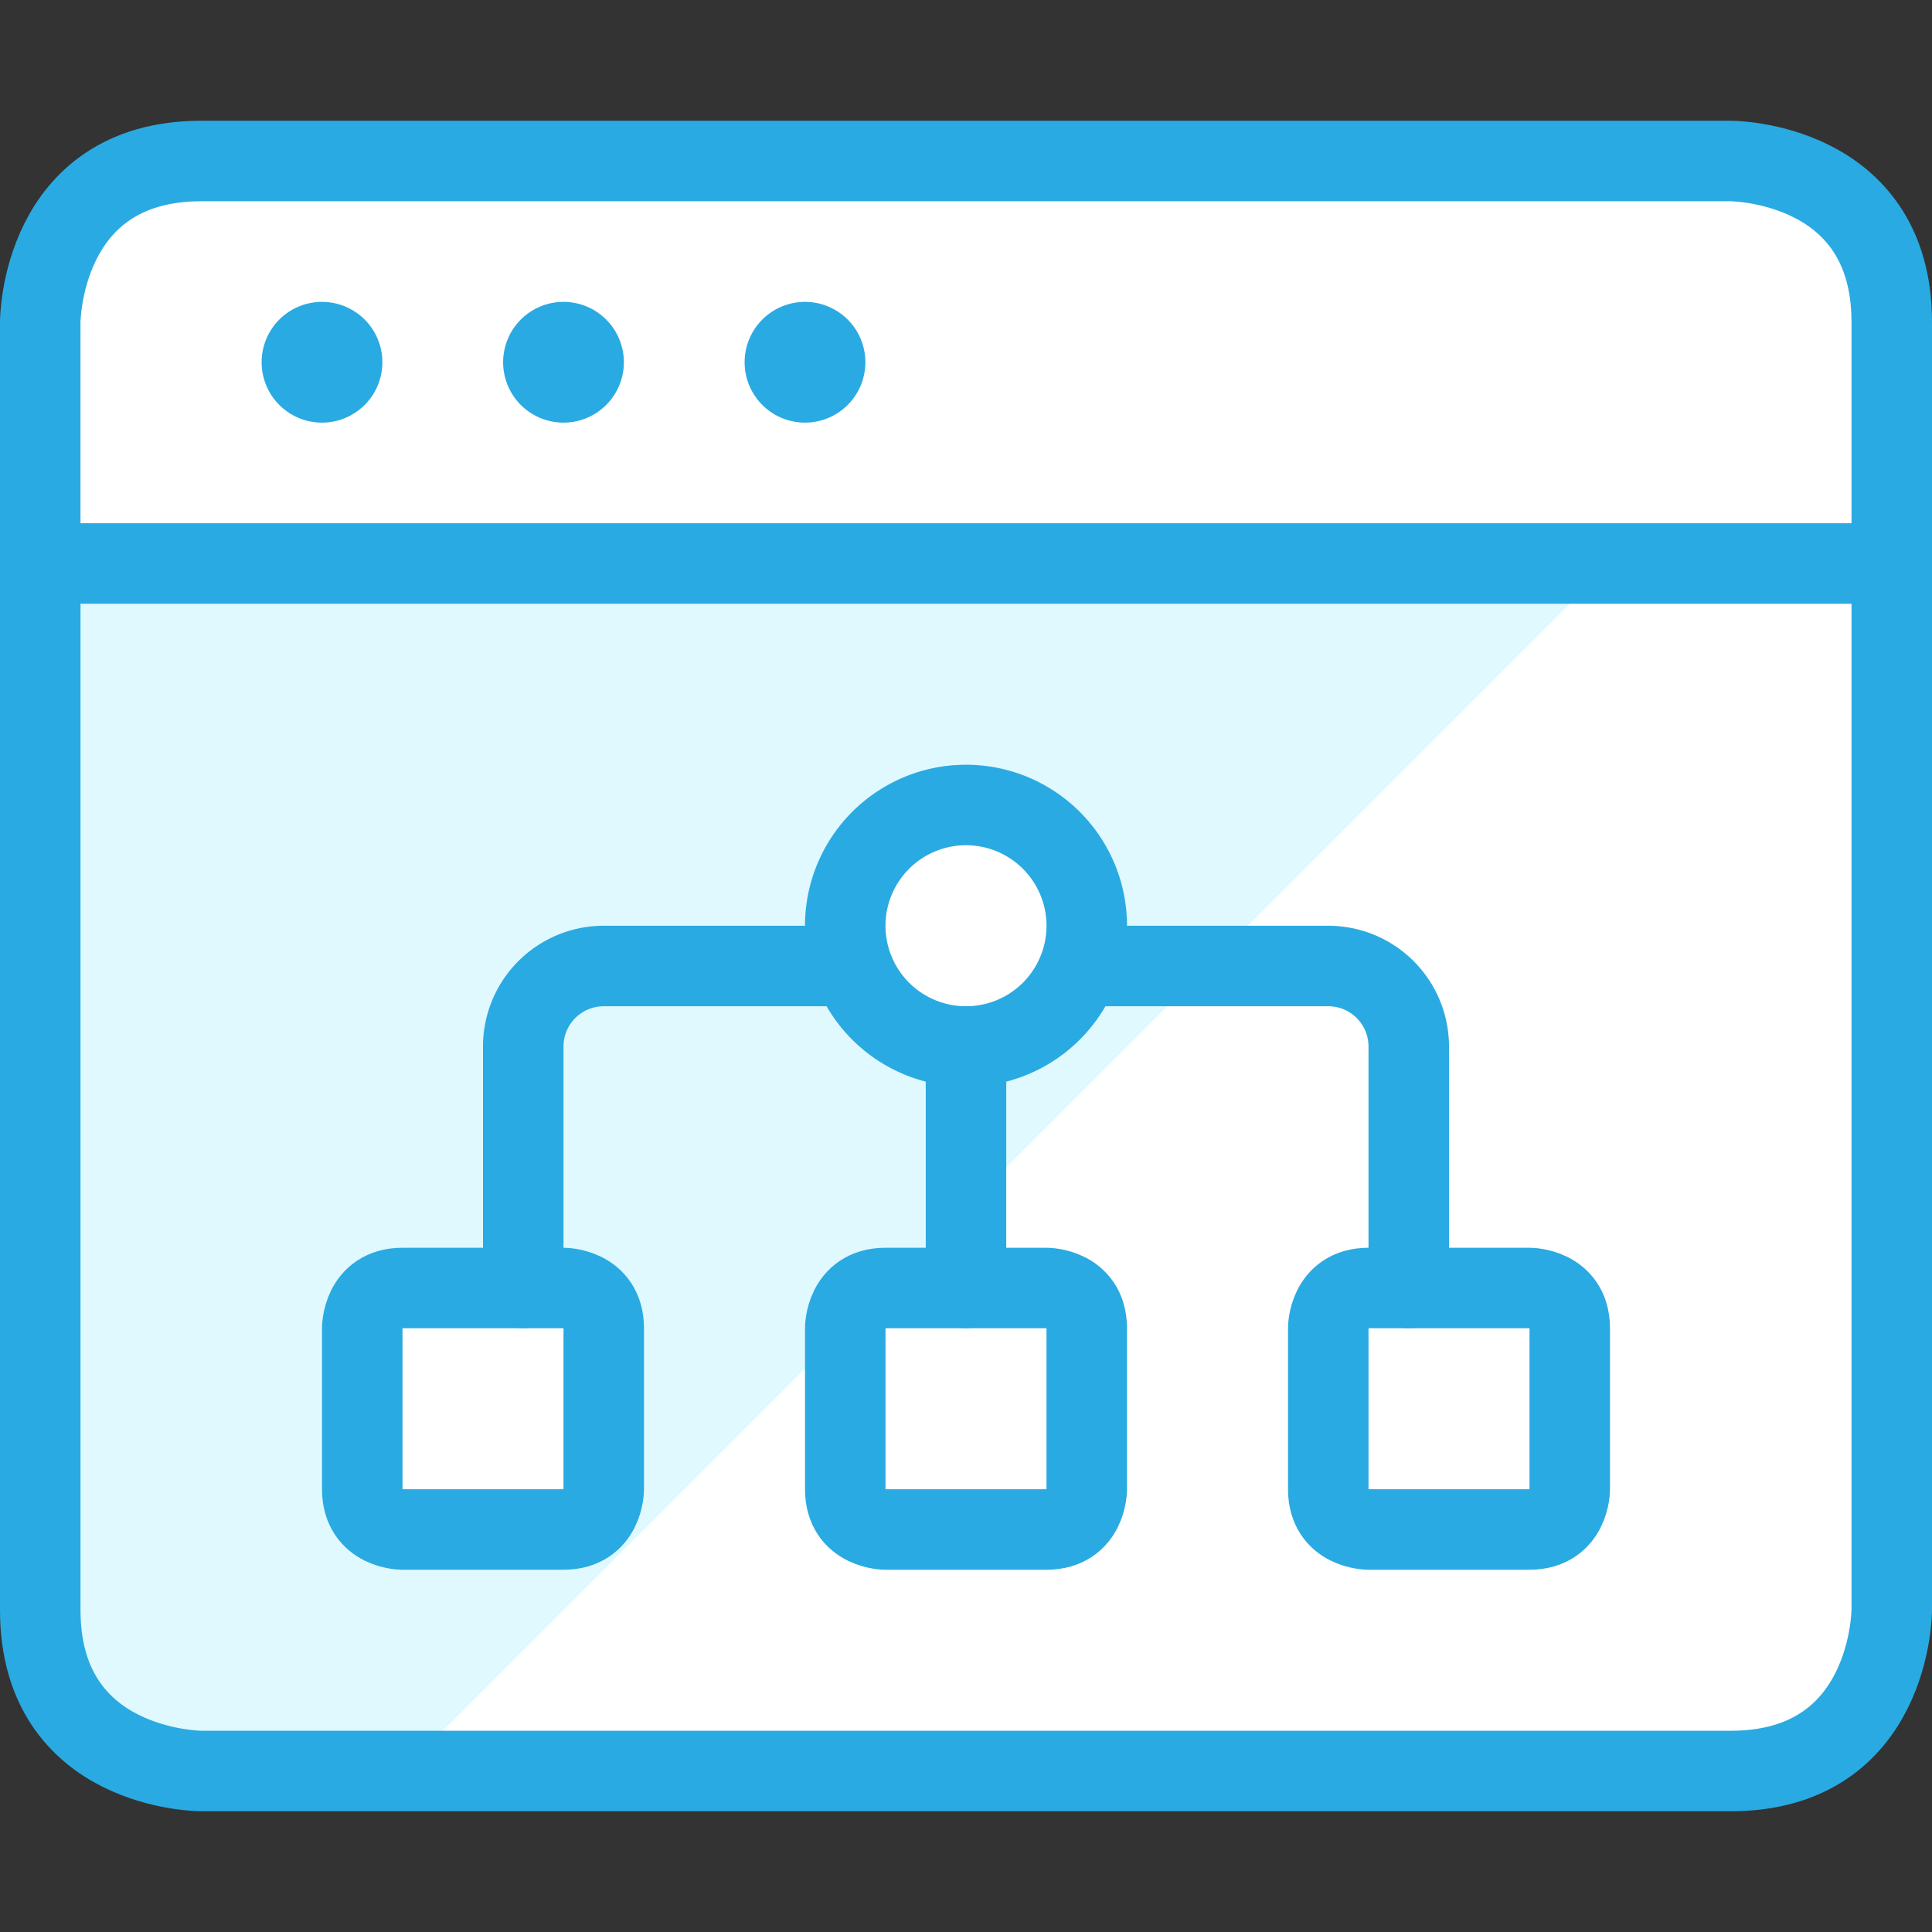 <svg xmlns="http://www.w3.org/2000/svg" viewBox="0 0 24 24" id="Browser-Page-Hierarchy--Streamline-Ultimate"><rect x="0" y="0" width="24" height="24" fill="#333333" stroke="none"/><desc>Browser Page Hierarchy Streamline Icon: https://streamlinehq.com</desc><defs/><path d="M23.5 7v13a2 2 0 0 1 -2 2h-19a2 2 0 0 1 -2 -2V7Z" fill="#ffffff" stroke-width="1"/><path d="M5 22 20 7H0.5v13a2 2 0 0 0 2 2Z" fill="#dff9ff" stroke-width="1"/><path d="M23.5 7H0.5V4a2 2 0 0 1 2 -2h19a2 2 0 0 1 2 2Z" fill="#ffffff" stroke-width="1"/><path d="M2.5 2h19s2 0 2 2v16s0 2 -2 2h-19s-2 0 -2 -2V4s0 -2 2 -2" stroke="#2aaae2" stroke-linecap="round" stroke-linejoin="round" fill="none" stroke-width="1"/><path d="m0.5 7 23 0" stroke="#2aaae2" stroke-linecap="round" stroke-linejoin="round" fill="none" stroke-width="1"/><path d="M4 4.25a0.25 0.25 0 1 1 -0.25 0.25 0.25 0.25 0 0 1 0.25 -0.25" stroke="#2aaae2" stroke-linecap="round" stroke-linejoin="round" fill="none" stroke-width="1"/><path d="M7 4.25a0.25 0.25 0 1 1 -0.25 0.25 0.25 0.25 0 0 1 0.25 -0.25" stroke="#2aaae2" stroke-linecap="round" stroke-linejoin="round" fill="none" stroke-width="1"/><path d="M10 4.25a0.25 0.25 0 1 1 -0.25 0.25 0.25 0.25 0 0 1 0.25 -0.25" stroke="#2aaae2" stroke-linecap="round" stroke-linejoin="round" fill="none" stroke-width="1"/><path d="M5 16h2s0.5 0 0.5 0.5v2s0 0.5 -0.5 0.5H5s-0.5 0 -0.5 -0.5v-2s0 -0.5 0.5 -0.5" fill="#ffffff" stroke="#2aaae2" stroke-linecap="round" stroke-linejoin="round" stroke-width="1"/><path d="M10.5 11.5a1.5 1.5 0 1 0 3 0 1.5 1.5 0 1 0 -3 0" fill="#ffffff" stroke="#2aaae2" stroke-linecap="round" stroke-linejoin="round" stroke-width="1"/><path d="M11 16h2s0.5 0 0.5 0.5v2s0 0.5 -0.5 0.5h-2s-0.5 0 -0.5 -0.5v-2s0 -0.5 0.5 -0.5" fill="#ffffff" stroke="#2aaae2" stroke-linecap="round" stroke-linejoin="round" stroke-width="1"/><path d="M17 16h2s0.5 0 0.5 0.5v2s0 0.5 -0.5 0.5h-2s-0.5 0 -0.5 -0.5v-2s0 -0.5 0.5 -0.5" fill="#ffffff" stroke="#2aaae2" stroke-linecap="round" stroke-linejoin="round" stroke-width="1"/><path d="M13.5 12h3a1 1 0 0 1 1 1v3" stroke="#2aaae2" stroke-linecap="round" stroke-linejoin="round" fill="none" stroke-width="1"/><path d="M10.5 12h-3a1 1 0 0 0 -1 1v3" stroke="#2aaae2" stroke-linecap="round" stroke-linejoin="round" fill="none" stroke-width="1"/><path d="m12 13 0 3" stroke="#2aaae2" stroke-linecap="round" stroke-linejoin="round" fill="none" stroke-width="1"/></svg>